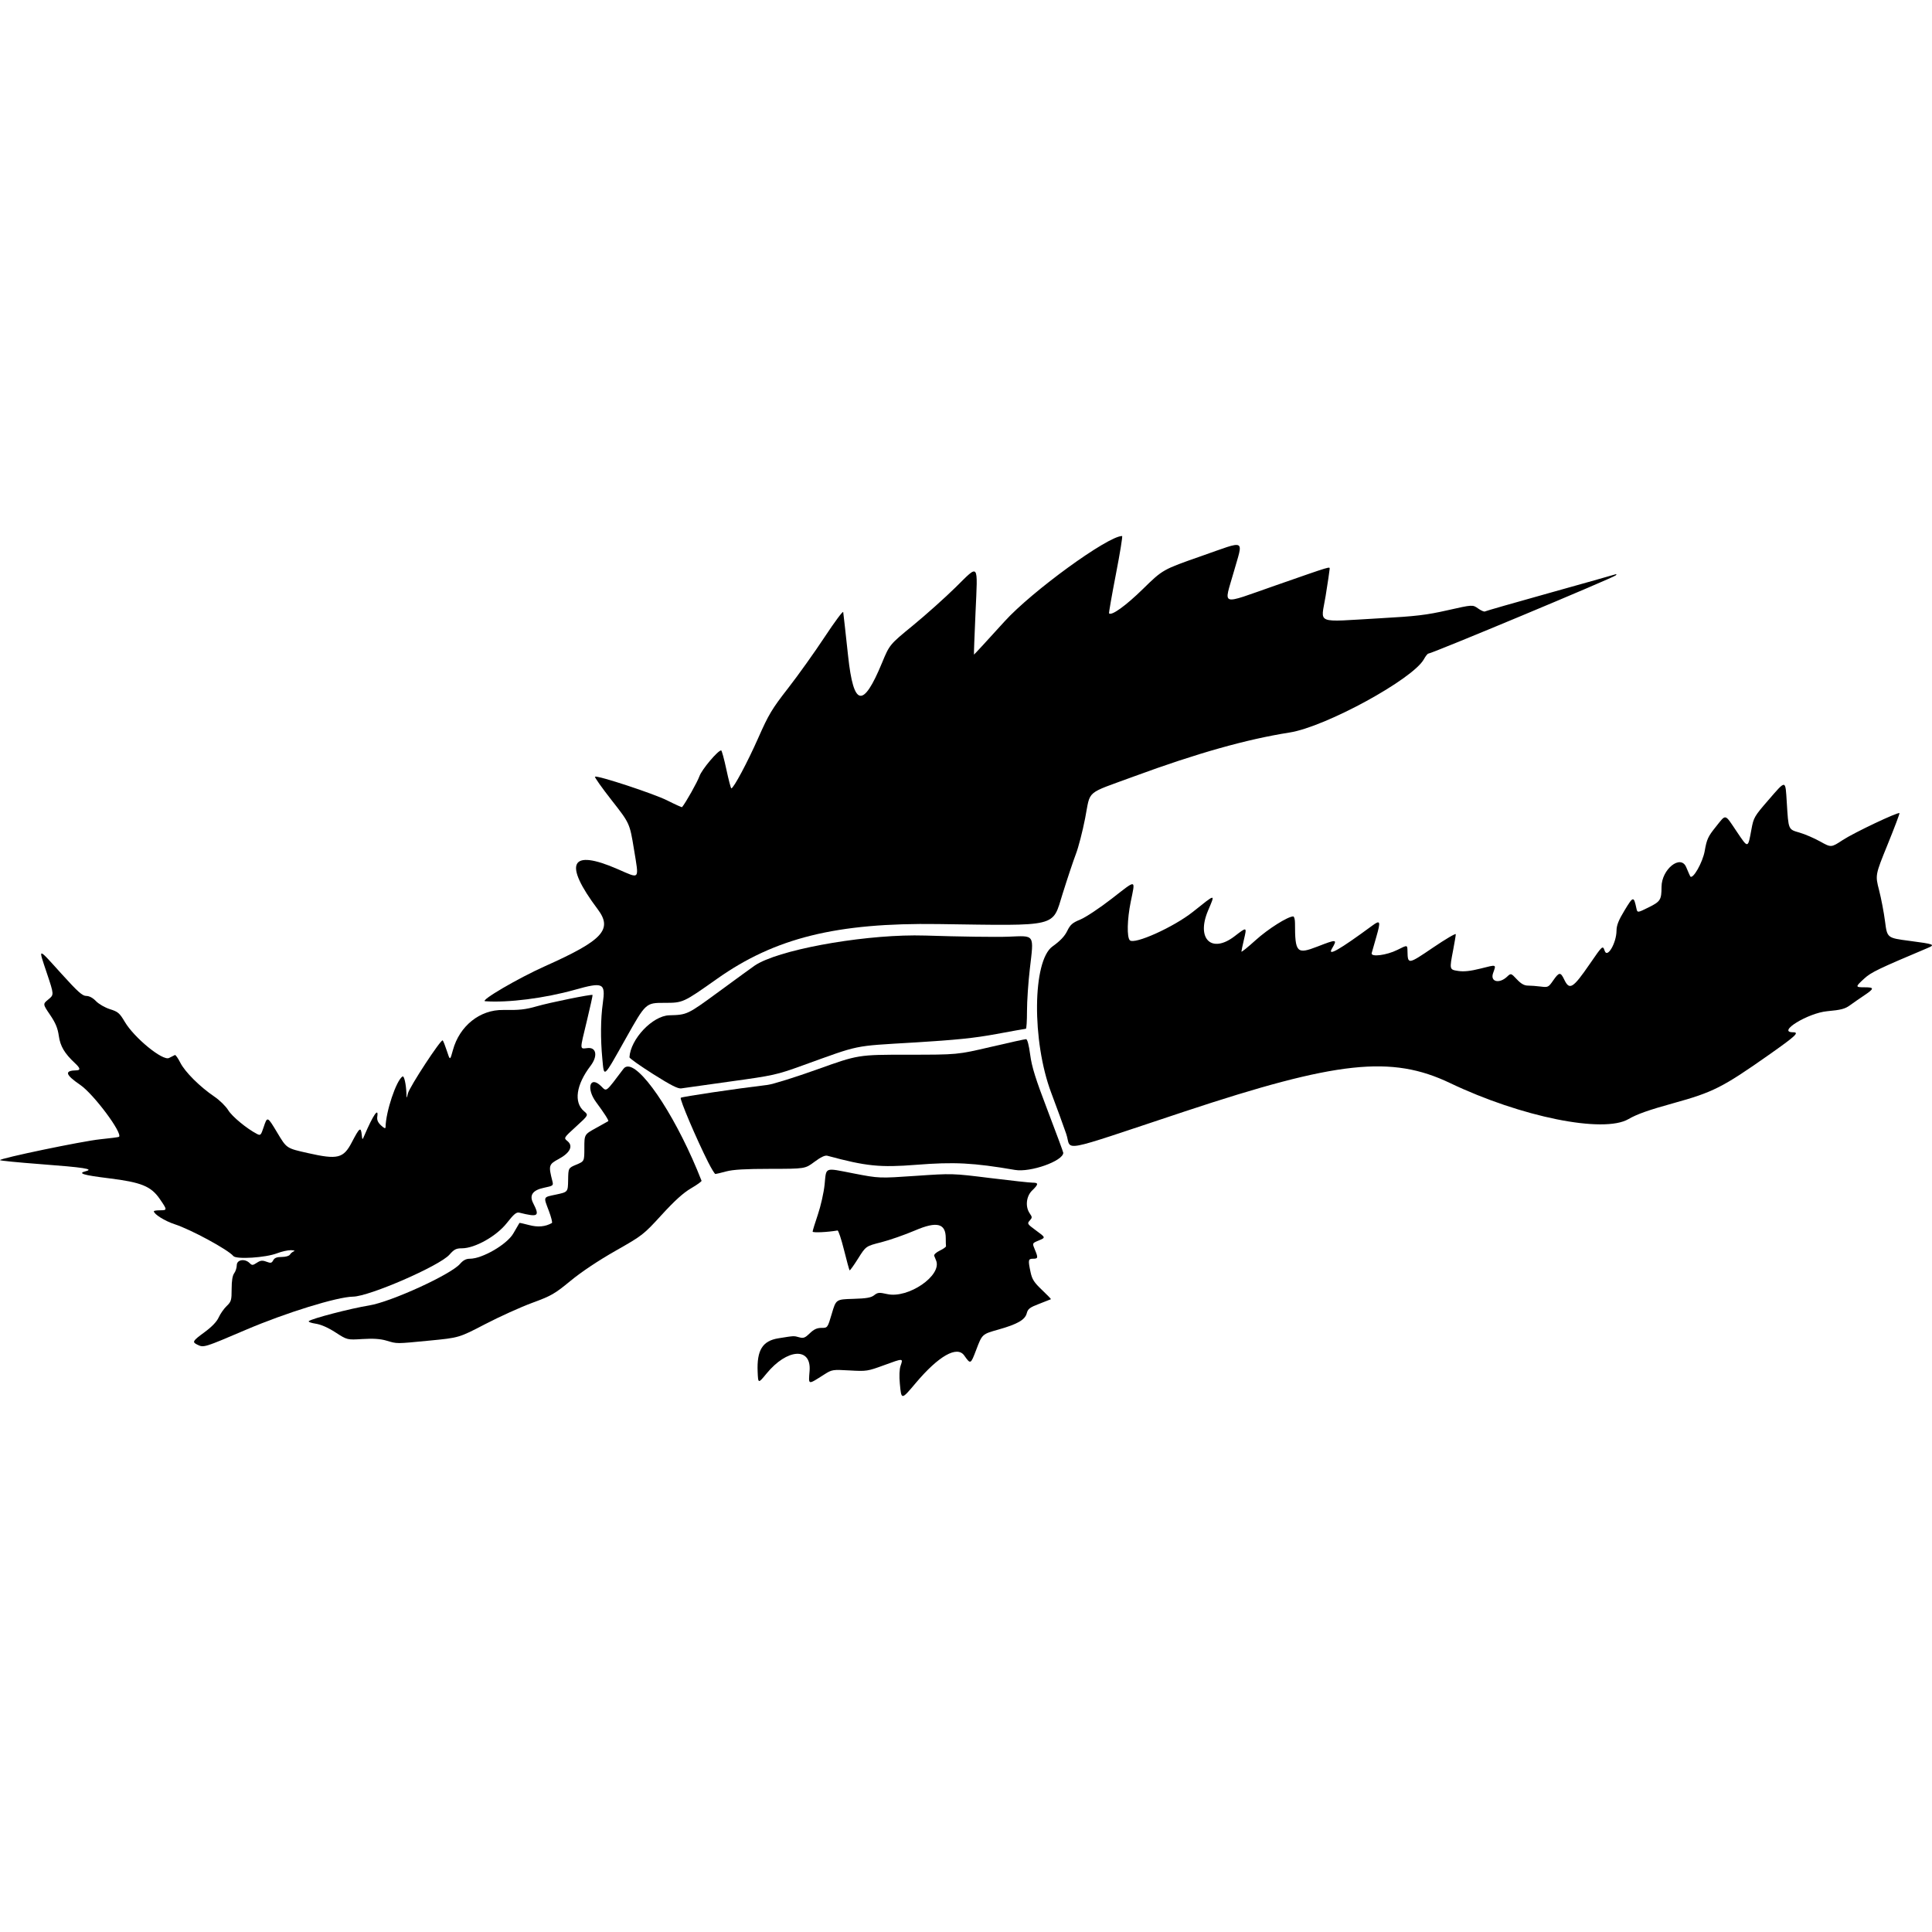<?xml version="1.0" encoding="UTF-8" standalone="no"?>
<!-- Created with Inkscape (http://www.inkscape.org/) -->

<svg
   width="128mm"
   height="128mm"
   viewBox="0 0 128 128"
   version="1.1"
   id="svg5"
   xml:space="preserve"
   xmlns="http://www.w3.org/2000/svg"
   xmlns:svg="http://www.w3.org/2000/svg"
   xmlns:rdf="http://www.w3.org/1999/02/22-rdf-syntax-ns#"
   xmlns:cc="http://creativecommons.org/ns#"
   xmlns:dc="http://purl.org/dc/elements/1.1/"><defs
     id="defs2"><filter
       style="color-interpolation-filters:sRGB;"
       id="filter2"
       x="0"
       y="0"
       width="1"
       height="1"><feComposite
         in2="SourceGraphic"
         operator="arithmetic"
         k1="0"
         k2="1"
         result="composite1"
         id="feComposite1" /><feColorMatrix
         in="composite1"
         values="1"
         type="saturate"
         result="colormatrix1"
         id="feColorMatrix1" /><feFlood
         flood-opacity="1"
         flood-color="rgb(0,0,0)"
         result="flood1"
         id="feFlood1" /><feBlend
         in="flood1"
         in2="colormatrix1"
         mode="multiply"
         result="blend1"
         id="feBlend1" /><feBlend
         in2="blend1"
         mode="screen"
         result="blend2"
         id="feBlend2" /><feColorMatrix
         in="blend2"
         values="1"
         type="saturate"
         result="colormatrix2"
         id="feColorMatrix2" /><feComposite
         in="colormatrix2"
         in2="SourceGraphic"
         operator="in"
         k2="1"
         result="composite2"
         id="feComposite2" /></filter><filter
       style="color-interpolation-filters:sRGB;"
       id="filter18"
       x="0"
       y="0"
       width="1"
       height="1"><feComposite
         in2="SourceGraphic"
         operator="arithmetic"
         k1="0"
         k2="1"
         result="composite1"
         id="feComposite17" /><feColorMatrix
         in="composite1"
         values="1"
         type="saturate"
         result="colormatrix1"
         id="feColorMatrix17" /><feFlood
         flood-opacity="1"
         flood-color="rgb(0,0,0)"
         result="flood1"
         id="feFlood17" /><feBlend
         in="flood1"
         in2="colormatrix1"
         mode="multiply"
         result="blend1"
         id="feBlend17" /><feBlend
         in2="blend1"
         mode="screen"
         result="blend2"
         id="feBlend18" /><feColorMatrix
         in="blend2"
         values="1"
         type="saturate"
         result="colormatrix2"
         id="feColorMatrix18" /><feComposite
         in="colormatrix2"
         in2="SourceGraphic"
         operator="in"
         k2="1"
         result="composite2"
         id="feComposite18" /></filter><filter
       style="color-interpolation-filters:sRGB;"
       id="filter37"
       x="0"
       y="0"
       width="1"
       height="1"><feComposite
         in2="SourceGraphic"
         operator="arithmetic"
         k1="0"
         k2="1"
         result="composite1"
         id="feComposite36" /><feColorMatrix
         in="composite1"
         values="1"
         type="saturate"
         result="colormatrix1"
         id="feColorMatrix36" /><feFlood
         flood-opacity="1"
         flood-color="rgb(0,0,0)"
         result="flood1"
         id="feFlood36" /><feBlend
         in="flood1"
         in2="colormatrix1"
         mode="multiply"
         result="blend1"
         id="feBlend36" /><feBlend
         in2="blend1"
         mode="screen"
         result="blend2"
         id="feBlend37" /><feColorMatrix
         in="blend2"
         values="1"
         type="saturate"
         result="colormatrix2"
         id="feColorMatrix37" /><feComposite
         in="colormatrix2"
         in2="SourceGraphic"
         operator="in"
         k2="1"
         result="composite2"
         id="feComposite37" /></filter><filter
       style="color-interpolation-filters:sRGB;"
       id="filter51"
       x="0"
       y="0"
       width="1"
       height="1"><feComposite
         in2="SourceGraphic"
         operator="arithmetic"
         k1="0"
         k2="1"
         result="composite1"
         id="feComposite50" /><feColorMatrix
         in="composite1"
         values="1"
         type="saturate"
         result="colormatrix1"
         id="feColorMatrix50" /><feFlood
         flood-opacity="1"
         flood-color="rgb(0,0,0)"
         result="flood1"
         id="feFlood50" /><feBlend
         in="flood1"
         in2="colormatrix1"
         mode="multiply"
         result="blend1"
         id="feBlend50" /><feBlend
         in2="blend1"
         mode="screen"
         result="blend2"
         id="feBlend51" /><feColorMatrix
         in="blend2"
         values="1"
         type="saturate"
         result="colormatrix2"
         id="feColorMatrix51" /><feComposite
         in="colormatrix2"
         in2="SourceGraphic"
         operator="in"
         k2="1"
         result="composite2"
         id="feComposite51" /></filter><filter
       style="color-interpolation-filters:sRGB;"
       id="filter53"
       x="0"
       y="0"
       width="1"
       height="1"><feComposite
         in2="SourceGraphic"
         operator="arithmetic"
         k1="0"
         k2="1"
         result="composite1"
         id="feComposite52" /><feColorMatrix
         in="composite1"
         values="1"
         type="saturate"
         result="colormatrix1"
         id="feColorMatrix52" /><feFlood
         flood-opacity="1"
         flood-color="rgb(0,0,0)"
         result="flood1"
         id="feFlood52" /><feBlend
         in="flood1"
         in2="colormatrix1"
         mode="multiply"
         result="blend1"
         id="feBlend52" /><feBlend
         in2="blend1"
         mode="screen"
         result="blend2"
         id="feBlend53" /><feColorMatrix
         in="blend2"
         values="1"
         type="saturate"
         result="colormatrix2"
         id="feColorMatrix53" /><feComposite
         in="colormatrix2"
         in2="SourceGraphic"
         operator="in"
         k2="1"
         result="composite2"
         id="feComposite53" /></filter><filter
       style="color-interpolation-filters:sRGB;"
       id="filter73"
       x="0"
       y="0"
       width="1"
       height="1"><feComposite
         in2="SourceGraphic"
         operator="arithmetic"
         k1="0"
         k2="1"
         result="composite1"
         id="feComposite72" /><feColorMatrix
         in="composite1"
         values="1"
         type="saturate"
         result="colormatrix1"
         id="feColorMatrix72" /><feFlood
         flood-opacity="1"
         flood-color="rgb(0,0,0)"
         result="flood1"
         id="feFlood72" /><feBlend
         in="flood1"
         in2="colormatrix1"
         mode="multiply"
         result="blend1"
         id="feBlend72" /><feBlend
         in2="blend1"
         mode="screen"
         result="blend2"
         id="feBlend73" /><feColorMatrix
         in="blend2"
         values="1"
         type="saturate"
         result="colormatrix2"
         id="feColorMatrix73" /><feComposite
         in="colormatrix2"
         in2="SourceGraphic"
         operator="in"
         k2="1"
         result="composite2"
         id="feComposite73" /></filter><filter
       style="color-interpolation-filters:sRGB;"
       id="filter88"
       x="0"
       y="0"
       width="1"
       height="1"><feComposite
         in2="SourceGraphic"
         operator="arithmetic"
         k1="0"
         k2="1"
         result="composite1"
         id="feComposite87" /><feColorMatrix
         in="composite1"
         values="1"
         type="saturate"
         result="colormatrix1"
         id="feColorMatrix87" /><feFlood
         flood-opacity="1"
         flood-color="rgb(0,0,0)"
         result="flood1"
         id="feFlood87" /><feBlend
         in="flood1"
         in2="colormatrix1"
         mode="multiply"
         result="blend1"
         id="feBlend87" /><feBlend
         in2="blend1"
         mode="screen"
         result="blend2"
         id="feBlend88" /><feColorMatrix
         in="blend2"
         values="1"
         type="saturate"
         result="colormatrix2"
         id="feColorMatrix88" /><feComposite
         in="colormatrix2"
         in2="SourceGraphic"
         operator="in"
         k2="1"
         result="composite2"
         id="feComposite88" /></filter><filter
       style="color-interpolation-filters:sRGB;"
       id="filter108"
       x="0"
       y="0"
       width="1"
       height="1"><feComposite
         in2="SourceGraphic"
         operator="arithmetic"
         k1="0"
         k2="1"
         result="composite1"
         id="feComposite107" /><feColorMatrix
         in="composite1"
         values="1"
         type="saturate"
         result="colormatrix1"
         id="feColorMatrix107" /><feFlood
         flood-opacity="1"
         flood-color="rgb(0,0,0)"
         result="flood1"
         id="feFlood107" /><feBlend
         in="flood1"
         in2="colormatrix1"
         mode="multiply"
         result="blend1"
         id="feBlend107" /><feBlend
         in2="blend1"
         mode="screen"
         result="blend2"
         id="feBlend108" /><feColorMatrix
         in="blend2"
         values="1"
         type="saturate"
         result="colormatrix2"
         id="feColorMatrix108" /><feComposite
         in="colormatrix2"
         in2="SourceGraphic"
         operator="in"
         k2="1"
         result="composite2"
         id="feComposite108" /></filter><filter
       style="color-interpolation-filters:sRGB;"
       id="filter123"
       x="0"
       y="0"
       width="1"
       height="1"><feComposite
         in2="SourceGraphic"
         operator="arithmetic"
         k1="0"
         k2="1"
         result="composite1"
         id="feComposite122" /><feColorMatrix
         in="composite1"
         values="1"
         type="saturate"
         result="colormatrix1"
         id="feColorMatrix122" /><feFlood
         flood-opacity="1"
         flood-color="rgb(0,0,0)"
         result="flood1"
         id="feFlood122" /><feBlend
         in="flood1"
         in2="colormatrix1"
         mode="multiply"
         result="blend1"
         id="feBlend122" /><feBlend
         in2="blend1"
         mode="screen"
         result="blend2"
         id="feBlend123" /><feColorMatrix
         in="blend2"
         values="1"
         type="saturate"
         result="colormatrix2"
         id="feColorMatrix123" /><feComposite
         in="colormatrix2"
         in2="SourceGraphic"
         operator="in"
         k2="1"
         result="composite2"
         id="feComposite123" /></filter><filter
       style="color-interpolation-filters:sRGB;"
       id="filter137"
       x="0"
       y="0"
       width="1"
       height="1"><feComposite
         in2="SourceGraphic"
         operator="arithmetic"
         k1="0"
         k2="1"
         result="composite1"
         id="feComposite136" /><feColorMatrix
         in="composite1"
         values="1"
         type="saturate"
         result="colormatrix1"
         id="feColorMatrix136" /><feFlood
         flood-opacity="1"
         flood-color="rgb(0,0,0)"
         result="flood1"
         id="feFlood136" /><feBlend
         in="flood1"
         in2="colormatrix1"
         mode="multiply"
         result="blend1"
         id="feBlend136" /><feBlend
         in2="blend1"
         mode="screen"
         result="blend2"
         id="feBlend137" /><feColorMatrix
         in="blend2"
         values="1"
         type="saturate"
         result="colormatrix2"
         id="feColorMatrix137" /><feComposite
         in="colormatrix2"
         in2="SourceGraphic"
         operator="in"
         k2="1"
         result="composite2"
         id="feComposite137" /></filter><filter
       style="color-interpolation-filters:sRGB;"
       id="filter160"
       x="0"
       y="0"
       width="1"
       height="1"><feComposite
         in2="SourceGraphic"
         operator="arithmetic"
         k1="0"
         k2="1"
         result="composite1"
         id="feComposite159" /><feColorMatrix
         in="composite1"
         values="1"
         type="saturate"
         result="colormatrix1"
         id="feColorMatrix159" /><feFlood
         flood-opacity="1"
         flood-color="rgb(0,0,0)"
         result="flood1"
         id="feFlood159" /><feBlend
         in="flood1"
         in2="colormatrix1"
         mode="multiply"
         result="blend1"
         id="feBlend159" /><feBlend
         in2="blend1"
         mode="screen"
         result="blend2"
         id="feBlend160" /><feColorMatrix
         in="blend2"
         values="1"
         type="saturate"
         result="colormatrix2"
         id="feColorMatrix160" /><feComposite
         in="colormatrix2"
         in2="SourceGraphic"
         operator="in"
         k2="1"
         result="composite2"
         id="feComposite160" /></filter><filter
       style="color-interpolation-filters:sRGB;"
       id="filter177"
       x="0"
       y="0"
       width="1"
       height="1"><feComposite
         in2="SourceGraphic"
         operator="arithmetic"
         k1="0"
         k2="1"
         result="composite1"
         id="feComposite176" /><feColorMatrix
         in="composite1"
         values="1"
         type="saturate"
         result="colormatrix1"
         id="feColorMatrix176" /><feFlood
         flood-opacity="1"
         flood-color="rgb(0,0,0)"
         result="flood1"
         id="feFlood176" /><feBlend
         in="flood1"
         in2="colormatrix1"
         mode="multiply"
         result="blend1"
         id="feBlend176" /><feBlend
         in2="blend1"
         mode="screen"
         result="blend2"
         id="feBlend177" /><feColorMatrix
         in="blend2"
         values="1"
         type="saturate"
         result="colormatrix2"
         id="feColorMatrix177" /><feComposite
         in="colormatrix2"
         in2="SourceGraphic"
         operator="in"
         k2="1"
         result="composite2"
         id="feComposite177" /></filter><filter
       style="color-interpolation-filters:sRGB;"
       id="filter198"
       x="0"
       y="0"
       width="1"
       height="1"><feComposite
         in2="SourceGraphic"
         operator="arithmetic"
         k1="0"
         k2="1"
         result="composite1"
         id="feComposite197" /><feColorMatrix
         in="composite1"
         values="1"
         type="saturate"
         result="colormatrix1"
         id="feColorMatrix197" /><feFlood
         flood-opacity="1"
         flood-color="rgb(0,0,0)"
         result="flood1"
         id="feFlood197" /><feBlend
         in="flood1"
         in2="colormatrix1"
         mode="multiply"
         result="blend1"
         id="feBlend197" /><feBlend
         in2="blend1"
         mode="screen"
         result="blend2"
         id="feBlend198" /><feColorMatrix
         in="blend2"
         values="1"
         type="saturate"
         result="colormatrix2"
         id="feColorMatrix198" /><feComposite
         in="colormatrix2"
         in2="SourceGraphic"
         operator="in"
         k2="1"
         result="composite2"
         id="feComposite198" /></filter><filter
       style="color-interpolation-filters:sRGB;"
       id="filter212"
       x="0"
       y="0"
       width="1"
       height="1"><feComposite
         in2="SourceGraphic"
         operator="arithmetic"
         k1="0"
         k2="1"
         result="composite1"
         id="feComposite211" /><feColorMatrix
         in="composite1"
         values="1"
         type="saturate"
         result="colormatrix1"
         id="feColorMatrix211" /><feFlood
         flood-opacity="1"
         flood-color="rgb(0,0,0)"
         result="flood1"
         id="feFlood211" /><feBlend
         in="flood1"
         in2="colormatrix1"
         mode="multiply"
         result="blend1"
         id="feBlend211" /><feBlend
         in2="blend1"
         mode="screen"
         result="blend2"
         id="feBlend212" /><feColorMatrix
         in="blend2"
         values="1"
         type="saturate"
         result="colormatrix2"
         id="feColorMatrix212" /><feComposite
         in="colormatrix2"
         in2="SourceGraphic"
         operator="in"
         k2="1"
         result="composite2"
         id="feComposite212" /></filter><filter
       style="color-interpolation-filters:sRGB;"
       id="filter225"
       x="0"
       y="0"
       width="1"
       height="1"><feComposite
         in2="SourceGraphic"
         operator="arithmetic"
         k1="0"
         k2="1"
         result="composite1"
         id="feComposite224" /><feColorMatrix
         in="composite1"
         values="1"
         type="saturate"
         result="colormatrix1"
         id="feColorMatrix224" /><feFlood
         flood-opacity="1"
         flood-color="rgb(0,0,0)"
         result="flood1"
         id="feFlood224" /><feBlend
         in="flood1"
         in2="colormatrix1"
         mode="multiply"
         result="blend1"
         id="feBlend224" /><feBlend
         in2="blend1"
         mode="screen"
         result="blend2"
         id="feBlend225" /><feColorMatrix
         in="blend2"
         values="1"
         type="saturate"
         result="colormatrix2"
         id="feColorMatrix225" /><feComposite
         in="colormatrix2"
         in2="SourceGraphic"
         operator="in"
         k2="1"
         result="composite2"
         id="feComposite225" /></filter><filter
       style="color-interpolation-filters:sRGB;"
       id="filter244"
       x="0"
       y="0"
       width="1"
       height="1"><feComposite
         in2="SourceGraphic"
         operator="arithmetic"
         k1="0"
         k2="1"
         result="composite1"
         id="feComposite243" /><feColorMatrix
         in="composite1"
         values="1"
         type="saturate"
         result="colormatrix1"
         id="feColorMatrix243" /><feFlood
         flood-opacity="1"
         flood-color="rgb(0,0,0)"
         result="flood1"
         id="feFlood243" /><feBlend
         in="flood1"
         in2="colormatrix1"
         mode="multiply"
         result="blend1"
         id="feBlend243" /><feBlend
         in2="blend1"
         mode="screen"
         result="blend2"
         id="feBlend244" /><feColorMatrix
         in="blend2"
         values="1"
         type="saturate"
         result="colormatrix2"
         id="feColorMatrix244" /><feComposite
         in="colormatrix2"
         in2="SourceGraphic"
         operator="in"
         k2="1"
         result="composite2"
         id="feComposite244" /></filter><filter
       style="color-interpolation-filters:sRGB;"
       id="filter260"
       x="0"
       y="0"
       width="1"
       height="1"><feComposite
         in2="SourceGraphic"
         operator="arithmetic"
         k1="0"
         k2="1"
         result="composite1"
         id="feComposite259" /><feColorMatrix
         in="composite1"
         values="1"
         type="saturate"
         result="colormatrix1"
         id="feColorMatrix259" /><feFlood
         flood-opacity="1"
         flood-color="rgb(0,0,0)"
         result="flood1"
         id="feFlood259" /><feBlend
         in="flood1"
         in2="colormatrix1"
         mode="multiply"
         result="blend1"
         id="feBlend259" /><feBlend
         in2="blend1"
         mode="screen"
         result="blend2"
         id="feBlend260" /><feColorMatrix
         in="blend2"
         values="1"
         type="saturate"
         result="colormatrix2"
         id="feColorMatrix260" /><feComposite
         in="colormatrix2"
         in2="SourceGraphic"
         operator="in"
         k2="1"
         result="composite2"
         id="feComposite260" /></filter><filter
       style="color-interpolation-filters:sRGB;"
       id="filter280"
       x="0"
       y="0"
       width="1"
       height="1"><feComposite
         in2="SourceGraphic"
         operator="arithmetic"
         k1="0"
         k2="1"
         result="composite1"
         id="feComposite279" /><feColorMatrix
         in="composite1"
         values="1"
         type="saturate"
         result="colormatrix1"
         id="feColorMatrix279" /><feFlood
         flood-opacity="1"
         flood-color="rgb(0,0,0)"
         result="flood1"
         id="feFlood279" /><feBlend
         in="flood1"
         in2="colormatrix1"
         mode="multiply"
         result="blend1"
         id="feBlend279" /><feBlend
         in2="blend1"
         mode="screen"
         result="blend2"
         id="feBlend280" /><feColorMatrix
         in="blend2"
         values="1"
         type="saturate"
         result="colormatrix2"
         id="feColorMatrix280" /><feComposite
         in="colormatrix2"
         in2="SourceGraphic"
         operator="in"
         k2="1"
         result="composite2"
         id="feComposite280" /></filter><filter
       style="color-interpolation-filters:sRGB;"
       id="filter290"
       x="0"
       y="0"
       width="1"
       height="1"><feComposite
         in2="SourceGraphic"
         operator="arithmetic"
         k1="0"
         k2="1"
         result="composite1"
         id="feComposite289" /><feColorMatrix
         in="composite1"
         values="1"
         type="saturate"
         result="colormatrix1"
         id="feColorMatrix289" /><feFlood
         flood-opacity="1"
         flood-color="rgb(0,0,0)"
         result="flood1"
         id="feFlood289" /><feBlend
         in="flood1"
         in2="colormatrix1"
         mode="multiply"
         result="blend1"
         id="feBlend289" /><feBlend
         in2="blend1"
         mode="screen"
         result="blend2"
         id="feBlend290" /><feColorMatrix
         in="blend2"
         values="1"
         type="saturate"
         result="colormatrix2"
         id="feColorMatrix290" /><feComposite
         in="colormatrix2"
         in2="SourceGraphic"
         operator="in"
         k2="1"
         result="composite2"
         id="feComposite290" /></filter><filter
       style="color-interpolation-filters:sRGB;"
       id="filter305"
       x="0"
       y="0"
       width="1"
       height="1"><feComposite
         in2="SourceGraphic"
         operator="arithmetic"
         k1="0"
         k2="1"
         result="composite1"
         id="feComposite304" /><feColorMatrix
         in="composite1"
         values="1"
         type="saturate"
         result="colormatrix1"
         id="feColorMatrix304" /><feFlood
         flood-opacity="1"
         flood-color="rgb(0,0,0)"
         result="flood1"
         id="feFlood304" /><feBlend
         in="flood1"
         in2="colormatrix1"
         mode="multiply"
         result="blend1"
         id="feBlend304" /><feBlend
         in2="blend1"
         mode="screen"
         result="blend2"
         id="feBlend305" /><feColorMatrix
         in="blend2"
         values="1"
         type="saturate"
         result="colormatrix2"
         id="feColorMatrix305" /><feComposite
         in="colormatrix2"
         in2="SourceGraphic"
         operator="in"
         k2="1"
         result="composite2"
         id="feComposite305" /></filter><filter
       style="color-interpolation-filters:sRGB;"
       id="filter332"
       x="0"
       y="0"
       width="1"
       height="1"><feComposite
         in2="SourceGraphic"
         operator="arithmetic"
         k1="0"
         k2="1"
         result="composite1"
         id="feComposite331" /><feColorMatrix
         in="composite1"
         values="1"
         type="saturate"
         result="colormatrix1"
         id="feColorMatrix331" /><feFlood
         flood-opacity="1"
         flood-color="rgb(0,0,0)"
         result="flood1"
         id="feFlood331" /><feBlend
         in="flood1"
         in2="colormatrix1"
         mode="multiply"
         result="blend1"
         id="feBlend331" /><feBlend
         in2="blend1"
         mode="screen"
         result="blend2"
         id="feBlend332" /><feColorMatrix
         in="blend2"
         values="1"
         type="saturate"
         result="colormatrix2"
         id="feColorMatrix332" /><feComposite
         in="colormatrix2"
         in2="SourceGraphic"
         operator="in"
         k2="1"
         result="composite2"
         id="feComposite332" /></filter><filter
       style="color-interpolation-filters:sRGB;"
       id="filter346"
       x="0"
       y="0"
       width="1"
       height="1"><feComposite
         in2="SourceGraphic"
         operator="arithmetic"
         k1="0"
         k2="1"
         result="composite1"
         id="feComposite345" /><feColorMatrix
         in="composite1"
         values="1"
         type="saturate"
         result="colormatrix1"
         id="feColorMatrix345" /><feFlood
         flood-opacity="1"
         flood-color="rgb(0,0,0)"
         result="flood1"
         id="feFlood345" /><feBlend
         in="flood1"
         in2="colormatrix1"
         mode="multiply"
         result="blend1"
         id="feBlend345" /><feBlend
         in2="blend1"
         mode="screen"
         result="blend2"
         id="feBlend346" /><feColorMatrix
         in="blend2"
         values="1"
         type="saturate"
         result="colormatrix2"
         id="feColorMatrix346" /><feComposite
         in="colormatrix2"
         in2="SourceGraphic"
         operator="in"
         k2="1"
         result="composite2"
         id="feComposite346" /></filter><filter
       style="color-interpolation-filters:sRGB;"
       id="filter350"
       x="0"
       y="0"
       width="1"
       height="1"><feComposite
         in2="SourceGraphic"
         operator="arithmetic"
         k1="0"
         k2="1"
         result="composite1"
         id="feComposite349" /><feColorMatrix
         in="composite1"
         values="1"
         type="saturate"
         result="colormatrix1"
         id="feColorMatrix349" /><feFlood
         flood-opacity="1"
         flood-color="rgb(0,0,0)"
         result="flood1"
         id="feFlood349" /><feBlend
         in="flood1"
         in2="colormatrix1"
         mode="multiply"
         result="blend1"
         id="feBlend349" /><feBlend
         in2="blend1"
         mode="screen"
         result="blend2"
         id="feBlend350" /><feColorMatrix
         in="blend2"
         values="1"
         type="saturate"
         result="colormatrix2"
         id="feColorMatrix350" /><feComposite
         in="colormatrix2"
         in2="SourceGraphic"
         operator="in"
         k2="1"
         result="composite2"
         id="feComposite350" /></filter><filter
       style="color-interpolation-filters:sRGB;"
       id="filter370"
       x="0"
       y="0"
       width="1"
       height="1"><feComposite
         in2="SourceGraphic"
         operator="arithmetic"
         k1="0"
         k2="1"
         result="composite1"
         id="feComposite369" /><feColorMatrix
         in="composite1"
         values="1"
         type="saturate"
         result="colormatrix1"
         id="feColorMatrix369" /><feFlood
         flood-opacity="1"
         flood-color="rgb(0,0,0)"
         result="flood1"
         id="feFlood369" /><feBlend
         in="flood1"
         in2="colormatrix1"
         mode="multiply"
         result="blend1"
         id="feBlend369" /><feBlend
         in2="blend1"
         mode="screen"
         result="blend2"
         id="feBlend370" /><feColorMatrix
         in="blend2"
         values="1"
         type="saturate"
         result="colormatrix2"
         id="feColorMatrix370" /><feComposite
         in="colormatrix2"
         in2="SourceGraphic"
         operator="in"
         k2="1"
         result="composite2"
         id="feComposite370" /></filter><filter
       style="color-interpolation-filters:sRGB;"
       id="filter389"
       x="0"
       y="0"
       width="1"
       height="1"><feComposite
         in2="SourceGraphic"
         operator="arithmetic"
         k1="0"
         k2="1"
         result="composite1"
         id="feComposite388" /><feColorMatrix
         in="composite1"
         values="1"
         type="saturate"
         result="colormatrix1"
         id="feColorMatrix388" /><feFlood
         flood-opacity="1"
         flood-color="rgb(0,0,0)"
         result="flood1"
         id="feFlood388" /><feBlend
         in="flood1"
         in2="colormatrix1"
         mode="multiply"
         result="blend1"
         id="feBlend388" /><feBlend
         in2="blend1"
         mode="screen"
         result="blend2"
         id="feBlend389" /><feColorMatrix
         in="blend2"
         values="1"
         type="saturate"
         result="colormatrix2"
         id="feColorMatrix389" /><feComposite
         in="colormatrix2"
         in2="SourceGraphic"
         operator="in"
         k2="1"
         result="composite2"
         id="feComposite389" /></filter><filter
       style="color-interpolation-filters:sRGB;"
       id="filter404"
       x="0"
       y="0"
       width="1"
       height="1"><feComposite
         in2="SourceGraphic"
         operator="arithmetic"
         k1="0"
         k2="1"
         result="composite1"
         id="feComposite403" /><feColorMatrix
         in="composite1"
         values="1"
         type="saturate"
         result="colormatrix1"
         id="feColorMatrix403" /><feFlood
         flood-opacity="1"
         flood-color="rgb(0,0,0)"
         result="flood1"
         id="feFlood403" /><feBlend
         in="flood1"
         in2="colormatrix1"
         mode="multiply"
         result="blend1"
         id="feBlend403" /><feBlend
         in2="blend1"
         mode="screen"
         result="blend2"
         id="feBlend404" /><feColorMatrix
         in="blend2"
         values="1"
         type="saturate"
         result="colormatrix2"
         id="feColorMatrix404" /><feComposite
         in="colormatrix2"
         in2="SourceGraphic"
         operator="in"
         k2="1"
         result="composite2"
         id="feComposite404" /></filter><filter
       style="color-interpolation-filters:sRGB;"
       id="filter416"
       x="0"
       y="0"
       width="1"
       height="1"><feComposite
         in2="SourceGraphic"
         operator="arithmetic"
         k1="0"
         k2="1"
         result="composite1"
         id="feComposite415" /><feColorMatrix
         in="composite1"
         values="1"
         type="saturate"
         result="colormatrix1"
         id="feColorMatrix415" /><feFlood
         flood-opacity="1"
         flood-color="rgb(0,0,0)"
         result="flood1"
         id="feFlood415" /><feBlend
         in="flood1"
         in2="colormatrix1"
         mode="multiply"
         result="blend1"
         id="feBlend415" /><feBlend
         in2="blend1"
         mode="screen"
         result="blend2"
         id="feBlend416" /><feColorMatrix
         in="blend2"
         values="1"
         type="saturate"
         result="colormatrix2"
         id="feColorMatrix416" /><feComposite
         in="colormatrix2"
         in2="SourceGraphic"
         operator="in"
         k2="1"
         result="composite2"
         id="feComposite416" /></filter><filter
       style="color-interpolation-filters:sRGB;"
       id="filter430"
       x="0"
       y="0"
       width="1"
       height="1"><feComposite
         in2="SourceGraphic"
         operator="arithmetic"
         k1="0"
         k2="1"
         result="composite1"
         id="feComposite429" /><feColorMatrix
         in="composite1"
         values="1"
         type="saturate"
         result="colormatrix1"
         id="feColorMatrix429" /><feFlood
         flood-opacity="1"
         flood-color="rgb(0,0,0)"
         result="flood1"
         id="feFlood429" /><feBlend
         in="flood1"
         in2="colormatrix1"
         mode="multiply"
         result="blend1"
         id="feBlend429" /><feBlend
         in2="blend1"
         mode="screen"
         result="blend2"
         id="feBlend430" /><feColorMatrix
         in="blend2"
         values="1"
         type="saturate"
         result="colormatrix2"
         id="feColorMatrix430" /><feComposite
         in="colormatrix2"
         in2="SourceGraphic"
         operator="in"
         k2="1"
         result="composite2"
         id="feComposite430" /></filter><filter
       style="color-interpolation-filters:sRGB;"
       id="filter445"
       x="0"
       y="0"
       width="1"
       height="1"><feComposite
         in2="SourceGraphic"
         operator="arithmetic"
         k1="0"
         k2="1"
         result="composite1"
         id="feComposite444" /><feColorMatrix
         in="composite1"
         values="1"
         type="saturate"
         result="colormatrix1"
         id="feColorMatrix444" /><feFlood
         flood-opacity="1"
         flood-color="rgb(0,0,0)"
         result="flood1"
         id="feFlood444" /><feBlend
         in="flood1"
         in2="colormatrix1"
         mode="multiply"
         result="blend1"
         id="feBlend444" /><feBlend
         in2="blend1"
         mode="screen"
         result="blend2"
         id="feBlend445" /><feColorMatrix
         in="blend2"
         values="1"
         type="saturate"
         result="colormatrix2"
         id="feColorMatrix445" /><feComposite
         in="colormatrix2"
         in2="SourceGraphic"
         operator="in"
         k2="1"
         result="composite2"
         id="feComposite445" /></filter><filter
       style="color-interpolation-filters:sRGB;"
       id="filter457"
       x="0"
       y="0"
       width="1"
       height="1"><feComposite
         in2="SourceGraphic"
         operator="arithmetic"
         k1="0"
         k2="1"
         result="composite1"
         id="feComposite456" /><feColorMatrix
         in="composite1"
         values="1"
         type="saturate"
         result="colormatrix1"
         id="feColorMatrix456" /><feFlood
         flood-opacity="1"
         flood-color="rgb(0,0,0)"
         result="flood1"
         id="feFlood456" /><feBlend
         in="flood1"
         in2="colormatrix1"
         mode="multiply"
         result="blend1"
         id="feBlend456" /><feBlend
         in2="blend1"
         mode="screen"
         result="blend2"
         id="feBlend457" /><feColorMatrix
         in="blend2"
         values="1"
         type="saturate"
         result="colormatrix2"
         id="feColorMatrix457" /><feComposite
         in="colormatrix2"
         in2="SourceGraphic"
         operator="in"
         k2="1"
         result="composite2"
         id="feComposite457" /></filter><filter
       style="color-interpolation-filters:sRGB;"
       id="filter473"
       x="0"
       y="0"
       width="1"
       height="1"><feComposite
         in2="SourceGraphic"
         operator="arithmetic"
         k1="0"
         k2="1"
         result="composite1"
         id="feComposite472" /><feColorMatrix
         in="composite1"
         values="1"
         type="saturate"
         result="colormatrix1"
         id="feColorMatrix472" /><feFlood
         flood-opacity="1"
         flood-color="rgb(0,0,0)"
         result="flood1"
         id="feFlood472" /><feBlend
         in="flood1"
         in2="colormatrix1"
         mode="multiply"
         result="blend1"
         id="feBlend472" /><feBlend
         in2="blend1"
         mode="screen"
         result="blend2"
         id="feBlend473" /><feColorMatrix
         in="blend2"
         values="1"
         type="saturate"
         result="colormatrix2"
         id="feColorMatrix473" /><feComposite
         in="colormatrix2"
         in2="SourceGraphic"
         operator="in"
         k2="1"
         result="composite2"
         id="feComposite473" /></filter><filter
       style="color-interpolation-filters:sRGB;"
       id="filter493"
       x="0"
       y="0"
       width="1"
       height="1"><feComposite
         in2="SourceGraphic"
         operator="arithmetic"
         k1="0"
         k2="1"
         result="composite1"
         id="feComposite492" /><feColorMatrix
         in="composite1"
         values="1"
         type="saturate"
         result="colormatrix1"
         id="feColorMatrix492" /><feFlood
         flood-opacity="1"
         flood-color="rgb(0,0,0)"
         result="flood1"
         id="feFlood492" /><feBlend
         in="flood1"
         in2="colormatrix1"
         mode="multiply"
         result="blend1"
         id="feBlend492" /><feBlend
         in2="blend1"
         mode="screen"
         result="blend2"
         id="feBlend493" /><feColorMatrix
         in="blend2"
         values="1"
         type="saturate"
         result="colormatrix2"
         id="feColorMatrix493" /><feComposite
         in="colormatrix2"
         in2="SourceGraphic"
         operator="in"
         k2="1"
         result="composite2"
         id="feComposite493" /></filter><filter
       style="color-interpolation-filters:sRGB;"
       id="filter507"
       x="0"
       y="0"
       width="1"
       height="1"><feComposite
         in2="SourceGraphic"
         operator="arithmetic"
         k1="0"
         k2="1"
         result="composite1"
         id="feComposite506" /><feColorMatrix
         in="composite1"
         values="1"
         type="saturate"
         result="colormatrix1"
         id="feColorMatrix506" /><feFlood
         flood-opacity="1"
         flood-color="rgb(0,0,0)"
         result="flood1"
         id="feFlood506" /><feBlend
         in="flood1"
         in2="colormatrix1"
         mode="multiply"
         result="blend1"
         id="feBlend506" /><feBlend
         in2="blend1"
         mode="screen"
         result="blend2"
         id="feBlend507" /><feColorMatrix
         in="blend2"
         values="1"
         type="saturate"
         result="colormatrix2"
         id="feColorMatrix507" /><feComposite
         in="colormatrix2"
         in2="SourceGraphic"
         operator="in"
         k2="1"
         result="composite2"
         id="feComposite507" /></filter><filter
       style="color-interpolation-filters:sRGB;"
       id="filter538"
       x="0"
       y="0"
       width="1"
       height="1"><feComposite
         in2="SourceGraphic"
         operator="arithmetic"
         k1="0"
         k2="1"
         result="composite1"
         id="feComposite537" /><feColorMatrix
         in="composite1"
         values="1"
         type="saturate"
         result="colormatrix1"
         id="feColorMatrix537" /><feFlood
         flood-opacity="1"
         flood-color="rgb(0,0,0)"
         result="flood1"
         id="feFlood537" /><feBlend
         in="flood1"
         in2="colormatrix1"
         mode="multiply"
         result="blend1"
         id="feBlend537" /><feBlend
         in2="blend1"
         mode="screen"
         result="blend2"
         id="feBlend538" /><feColorMatrix
         in="blend2"
         values="1"
         type="saturate"
         result="colormatrix2"
         id="feColorMatrix538" /><feComposite
         in="colormatrix2"
         in2="SourceGraphic"
         operator="in"
         k2="1"
         result="composite2"
         id="feComposite538" /></filter><filter
       style="color-interpolation-filters:sRGB;"
       id="filter555"
       x="0"
       y="0"
       width="1"
       height="1"><feComposite
         in2="SourceGraphic"
         operator="arithmetic"
         k1="0"
         k2="1"
         result="composite1"
         id="feComposite554" /><feColorMatrix
         in="composite1"
         values="1"
         type="saturate"
         result="colormatrix1"
         id="feColorMatrix554" /><feFlood
         flood-opacity="1"
         flood-color="rgb(0,0,0)"
         result="flood1"
         id="feFlood554" /><feBlend
         in="flood1"
         in2="colormatrix1"
         mode="multiply"
         result="blend1"
         id="feBlend554" /><feBlend
         in2="blend1"
         mode="screen"
         result="blend2"
         id="feBlend555" /><feColorMatrix
         in="blend2"
         values="1"
         type="saturate"
         result="colormatrix2"
         id="feColorMatrix555" /><feComposite
         in="colormatrix2"
         in2="SourceGraphic"
         operator="in"
         k2="1"
         result="composite2"
         id="feComposite555" /></filter><filter
       style="color-interpolation-filters:sRGB;"
       id="filter573"
       x="0"
       y="0"
       width="1"
       height="1"><feComposite
         in2="SourceGraphic"
         operator="arithmetic"
         k1="0"
         k2="1"
         result="composite1"
         id="feComposite572" /><feColorMatrix
         in="composite1"
         values="1"
         type="saturate"
         result="colormatrix1"
         id="feColorMatrix572" /><feFlood
         flood-opacity="1"
         flood-color="rgb(0,0,0)"
         result="flood1"
         id="feFlood572" /><feBlend
         in="flood1"
         in2="colormatrix1"
         mode="multiply"
         result="blend1"
         id="feBlend572" /><feBlend
         in2="blend1"
         mode="screen"
         result="blend2"
         id="feBlend573" /><feColorMatrix
         in="blend2"
         values="1"
         type="saturate"
         result="colormatrix2"
         id="feColorMatrix573" /><feComposite
         in="colormatrix2"
         in2="SourceGraphic"
         operator="in"
         k2="1"
         result="composite2"
         id="feComposite573" /></filter></defs><g
     id="layer1"><path
       d="m 54.896,77.523 c 0.218,-0.085 0.668,0.028 1.655,0.219 1.697,0.328 1.697,0.328 4.121,0.162 2.424,-0.166 2.424,-0.166 4.926,0.144 1.376,0.17 2.643,0.308 2.816,0.307 0.403,-0.002 0.397,0.106 -0.028,0.514 -0.399,0.382 -0.472,1.083 -0.16,1.528 0.168,0.24 0.167,0.278 -0.006,0.47 -0.178,0.197 -0.156,0.232 0.39,0.633 0.688,0.505 0.684,0.487 0.177,0.699 -0.402,0.168 -0.402,0.168 -0.229,0.581 0.231,0.554 0.22,0.614 -0.114,0.614 -0.325,0 -0.34,0.082 -0.164,0.901 0.1,0.467 0.235,0.675 0.751,1.164 0.346,0.327 0.614,0.605 0.594,0.618 -0.019,0.012 -0.367,0.149 -0.773,0.304 -0.628,0.24 -0.751,0.333 -0.828,0.629 -0.112,0.431 -0.613,0.719 -1.871,1.075 -1.091,0.309 -1.078,0.297 -1.479,1.351 -0.368,0.966 -0.369,0.966 -0.791,0.369 -0.473,-0.669 -1.697,0.026 -3.211,1.822 -0.956,1.134 -0.953,1.133 -1.052,0.076 H 59.619 c -0.051,-0.542 -0.033,-0.988 0.048,-1.221 0.176,-0.504 0.185,-0.504 -1.089,-0.037 -1.099,0.403 -1.167,0.414 -2.287,0.35 -1.128,-0.064 -1.168,-0.058 -1.675,0.263 -1.119,0.709 -1.051,0.726 -0.978,-0.242 0.119,-1.578 -1.492,-1.474 -2.853,0.185 -0.556,0.677 -0.555,0.677 -0.589,-0.119 -0.06,-1.43 0.323,-2.048 1.373,-2.216 1.076,-0.173 1.013,-0.169 1.39,-0.064 0.272,0.076 0.381,0.033 0.692,-0.268 0.272,-0.264 0.476,-0.358 0.775,-0.358 0.405,0 0.405,3.82e-4 0.684,-0.945 0.279,-0.945 0.279,-0.945 1.41,-0.978 0.887,-0.026 1.189,-0.078 1.397,-0.242 0.236,-0.186 0.333,-0.194 0.86,-0.075 1.392,0.314 3.645,-1.229 3.244,-2.221 -0.039,-0.098 -0.097,-0.239 -0.128,-0.315 -0.031,-0.077 0.132,-0.229 0.371,-0.344 0.235,-0.113 0.42,-0.245 0.411,-0.292 -0.009,-0.047 -0.016,-0.286 -0.016,-0.531 0,-0.985 -0.584,-1.134 -2.027,-0.516 -0.681,0.291 -1.694,0.645 -2.252,0.787 -1.014,0.257 -1.015,0.257 -1.531,1.081 -0.284,0.453 -0.537,0.804 -0.561,0.779 -0.025,-0.025 -0.191,-0.633 -0.37,-1.352 -0.179,-0.719 -0.372,-1.299 -0.429,-1.289 -0.677,0.116 -1.65,0.16 -1.65,0.074 0,-0.059 0.156,-0.567 0.347,-1.13 0.191,-0.563 0.391,-1.452 0.445,-1.975 0.061,-0.6 0.048,-0.883 0.266,-0.968 z"
       style="stroke-width:0.433"
       id="path949"><title
         id="title954">legs</title></path><path
       d="m 118.178,51.997 c 0.145,0.02 0.153,0.407 0.202,1.185 0.113,1.817 0.09,1.762 0.849,1.982 0.356,0.103 0.972,0.369 1.369,0.591 0.722,0.403 0.722,0.403 1.489,-0.101 0.733,-0.482 3.666,-1.873 3.757,-1.782 0.024,0.024 -0.328,0.957 -0.782,2.074 -0.825,2.03 -0.826,2.03 -0.569,3.027 0.141,0.548 0.32,1.485 0.397,2.082 0.14,1.085 0.14,1.086 1.609,1.278 1.658,0.217 1.744,0.251 1.207,0.477 -3.261,1.375 -3.742,1.607 -4.194,2.022 -0.606,0.556 -0.604,0.579 0.029,0.579 0.649,0 0.644,0.083 -0.031,0.535 -0.298,0.199 -0.722,0.494 -0.943,0.655 -0.329,0.241 -0.599,0.311 -1.506,0.394 -1.279,0.117 -3.362,1.395 -2.274,1.395 0.452,0 0.202,0.233 -1.632,1.523 -3.028,2.129 -3.667,2.452 -6.271,3.171 -1.652,0.456 -2.432,0.732 -2.994,1.059 -1.653,0.963 -7.107,-0.138 -11.816,-2.386 -3.892,-1.858 -7.469,-1.474 -17.62,1.892 -8.555,2.837 -7.419,2.623 -7.815,1.471 -0.178,-0.52 -0.625,-1.744 -0.993,-2.72 -1.291,-3.429 -1.244,-8.747 0.085,-9.696 0.508,-0.363 0.803,-0.672 0.974,-1.023 0.206,-0.424 0.344,-0.544 0.877,-0.763 0.348,-0.143 1.277,-0.76 2.065,-1.371 1.69,-1.311 1.577,-1.33 1.264,0.213 -0.233,1.152 -0.26,2.333 -0.057,2.536 0.302,0.302 2.912,-0.875 4.182,-1.886 1.549,-1.233 1.485,-1.229 0.996,-0.069 -0.788,1.868 0.244,2.855 1.763,1.687 0.825,-0.635 0.821,-0.637 0.616,0.235 -0.089,0.377 -0.162,0.73 -0.163,0.783 -8.66e-4,0.053 0.423,-0.289 0.943,-0.759 0.823,-0.745 2.132,-1.571 2.488,-1.571 0.065,0 0.118,0.199 0.118,0.441 0,1.964 0.118,2.087 1.493,1.553 1.29,-0.501 1.326,-0.495 0.952,0.143 -0.315,0.538 0.495,0.075 2.688,-1.538 0.52,-0.382 0.554,-0.284 0.258,0.744 -0.141,0.489 -0.28,0.978 -0.31,1.086 -0.077,0.28 0.979,0.148 1.701,-0.212 0.679,-0.339 0.661,-0.342 0.671,0.102 0.019,0.869 0.046,0.864 1.684,-0.249 0.833,-0.566 1.515,-0.967 1.515,-0.891 -9e-6,0.076 -0.078,0.542 -0.172,1.036 -0.253,1.32 -0.255,1.309 0.347,1.399 0.364,0.055 0.799,0.007 1.458,-0.158 1.103,-0.277 1.049,-0.296 0.837,0.306 -0.2,0.567 0.407,0.72 0.926,0.233 0.259,-0.244 0.259,-0.244 0.651,0.172 0.281,0.298 0.489,0.415 0.735,0.415 0.189,0 0.569,0.029 0.845,0.064 0.485,0.061 0.514,0.047 0.825,-0.401 0.394,-0.567 0.488,-0.576 0.732,-0.064 0.349,0.732 0.573,0.596 1.692,-1.03 0.859,-1.248 0.859,-1.248 0.993,-0.864 0.174,0.5 0.771,-0.524 0.78,-1.338 0.004,-0.367 0.134,-0.695 0.542,-1.366 0.565,-0.931 0.601,-0.937 0.774,-0.129 0.067,0.313 0.068,0.313 0.803,-0.05 0.791,-0.39 0.861,-0.5 0.864,-1.363 0.004,-1.167 1.267,-2.177 1.634,-1.306 0.133,0.315 0.253,0.59 0.268,0.61 0.167,0.236 0.827,-0.924 0.96,-1.687 0.134,-0.77 0.219,-0.954 0.728,-1.587 0.705,-0.877 0.574,-0.906 1.395,0.312 0.761,1.129 0.734,1.134 0.974,-0.168 0.141,-0.766 0.191,-0.852 1.116,-1.919 0.596,-0.687 0.879,-1.033 1.024,-1.013 z"
       style="stroke-width:0.433"
       id="path948"><title
         id="title952">tail</title></path><path
       d="m 74.338,35.513 c -0.94,0 -5.974,3.66 -7.785,5.659 -1.103,1.217 -2.014,2.206 -2.025,2.198 -0.012,-0.008 0.035,-1.265 0.103,-2.793 0.149,-3.346 0.253,-3.215 -1.317,-1.669 -0.707,0.696 -1.981,1.835 -2.831,2.532 -1.546,1.266 -1.546,1.267 -2.049,2.48 -1.256,3.035 -1.882,2.909 -2.244,-0.45 -0.163,-1.51 -0.309,-2.823 -0.325,-2.918 -0.016,-0.095 -0.572,0.653 -1.237,1.661 -0.665,1.008 -1.751,2.529 -2.413,3.379 -1.075,1.38 -1.288,1.736 -1.984,3.31 -0.708,1.601 -1.626,3.32 -1.778,3.33 -0.033,0.002 -0.182,-0.563 -0.33,-1.256 -0.148,-0.693 -0.303,-1.26 -0.344,-1.26 -0.218,0 -1.283,1.265 -1.439,1.708 -0.135,0.383 -0.903,1.751 -1.152,2.051 -0.016,0.02 -0.459,-0.18 -0.983,-0.444 -0.885,-0.445 -4.572,-1.659 -4.785,-1.576 -0.052,0.02 0.445,0.723 1.103,1.563 1.197,1.526 1.197,1.526 1.479,3.248 0.339,2.075 0.425,1.971 -1.078,1.316 -3.145,-1.371 -3.624,-0.406 -1.322,2.661 1.004,1.337 0.341,2.055 -3.475,3.761 -1.802,0.806 -4.361,2.302 -3.983,2.33 1.517,0.11 3.949,-0.2 5.93,-0.756 1.897,-0.533 2.053,-0.458 1.863,0.892 -0.145,1.031 -0.156,2.356 -0.032,3.665 0.123,1.292 0.036,1.367 1.564,-1.351 1.317,-2.343 1.317,-2.343 2.551,-2.343 1.234,-2.56e-4 1.234,-1.67e-4 3.493,-1.596 3.83,-2.707 7.925,-3.72 14.652,-3.624 8.043,0.114 7.534,0.238 8.233,-1.997 0.325,-1.04 0.725,-2.236 0.888,-2.659 0.163,-0.423 0.436,-1.48 0.606,-2.348 0.378,-1.928 -0.041,-1.571 3.264,-2.787 4.138,-1.523 7.431,-2.451 10.282,-2.899 2.38,-0.373 8.173,-3.535 8.899,-4.857 0.113,-0.205 0.246,-0.372 0.297,-0.372 0.228,0 12.261,-5.025 12.415,-5.184 0.078,-0.081 0.055,-0.098 -0.07,-0.054 -0.102,0.035 -2.057,0.587 -4.345,1.226 -2.289,0.639 -4.203,1.188 -4.255,1.22 -0.052,0.032 -0.255,-0.057 -0.453,-0.198 -0.36,-0.256 -0.36,-0.256 -2.018,0.118 -1.411,0.319 -2.079,0.398 -4.479,0.532 -4.382,0.246 -3.912,0.437 -3.604,-1.469 0.145,-0.898 0.264,-1.7 0.266,-1.783 0.003,-0.185 0.241,-0.257 -3.639,1.096 -3.69,1.286 -3.364,1.393 -2.719,-0.89 0.641,-2.266 0.898,-2.137 -2.138,-1.076 -2.556,0.893 -2.555,0.892 -3.873,2.182 -1.131,1.107 -2.074,1.787 -2.244,1.617 -0.023,-0.023 0.18,-1.186 0.451,-2.584 0.272,-1.398 0.458,-2.541 0.413,-2.541 z"
       style="stroke-width:0.433"
       id="path947"><title
         id="title953">wings</title></path><path
       d="m 67.978,68.846 c 0.086,0 0.188,0.384 0.274,1.029 0.108,0.815 0.351,1.589 1.166,3.723 0.566,1.482 1.028,2.733 1.027,2.78 -0.017,0.544 -2.173,1.308 -3.196,1.133 -2.764,-0.474 -4.022,-0.539 -6.544,-0.34 -2.402,0.19 -3.325,0.096 -5.893,-0.6 -0.154,-0.042 -0.432,0.09 -0.851,0.402 -0.622,0.464 -0.622,0.464 -2.921,0.466 -1.662,9.52e-4 -2.473,0.048 -2.929,0.171 -0.347,0.093 -0.668,0.17 -0.714,0.171 -0.046,7.36e-4 -0.264,-0.355 -0.483,-0.79 -0.786,-1.56 -1.898,-4.177 -1.812,-4.26 0.075,-0.072 3.643,-0.601 5.758,-0.855 0.347,-0.042 1.838,-0.508 3.315,-1.037 2.685,-0.961 2.685,-0.962 5.971,-0.962 3.286,0 3.286,2.53e-4 5.491,-0.515 1.213,-0.284 2.267,-0.516 2.342,-0.516 z"
       style="stroke-width:0.433"
       id="path951"><title
         id="title956">belly</title></path><path
       d="m 60.582,61.973 c -3.814,0.013 -9.078,0.984 -10.581,1.999 -0.126,0.085 -1.183,0.854 -2.348,1.708 -2.119,1.553 -2.119,1.553 -3.313,1.586 -1.106,0.031 -2.569,1.575 -2.637,2.783 -0.004,0.063 0.702,0.563 1.568,1.111 1.161,0.734 1.65,0.984 1.861,0.949 0.158,-0.026 1.626,-0.233 3.264,-0.459 2.849,-0.393 3.056,-0.439 4.754,-1.052 3.892,-1.404 3.299,-1.281 7.36,-1.527 2.861,-0.173 4.037,-0.294 5.511,-0.566 1.03,-0.191 1.907,-0.347 1.947,-0.347 0.04,0 0.073,-0.528 0.073,-1.174 -3.2e-4,-0.646 0.084,-1.902 0.188,-2.791 0.272,-2.333 0.356,-2.206 -1.418,-2.135 -0.804,0.032 -3.273,-0.002 -5.488,-0.075 -0.24,-0.008 -0.488,-0.011 -0.742,-0.01 z"
       style="stroke-width:0.433"
       id="path950"><title
         id="title955">back</title></path><path
       d="m 41.667,70.665 c 1.018,0.155 3.254,3.584 4.812,7.563 0.017,0.042 -0.296,0.268 -0.696,0.501 -0.512,0.3 -1.086,0.819 -1.95,1.763 -1.2,1.312 -1.26,1.359 -3.053,2.378 -1.148,0.653 -2.257,1.393 -2.981,1.989 -1.054,0.868 -1.271,0.992 -2.54,1.459 -0.764,0.281 -2.166,0.916 -3.118,1.411 -1.729,0.9 -1.729,0.9 -3.687,1.089 -2.261,0.218 -2.111,0.218 -2.854,0.002 v -5.17e-4 c -0.403,-0.118 -0.873,-0.149 -1.584,-0.105 -1.012,0.062 -1.012,0.063 -1.783,-0.436 -0.497,-0.321 -0.966,-0.528 -1.321,-0.581 -0.303,-0.045 -0.506,-0.122 -0.451,-0.169 0.198,-0.172 2.762,-0.839 3.994,-1.039 1.45,-0.235 5.411,-2.046 6.022,-2.753 0.207,-0.239 0.399,-0.341 0.644,-0.341 0.834,0 2.464,-0.946 2.888,-1.676 0.215,-0.37 0.397,-0.684 0.406,-0.697 0.009,-0.013 0.297,0.05 0.641,0.142 0.583,0.155 1.075,0.11 1.509,-0.137 0.046,-0.026 -0.045,-0.386 -0.201,-0.8 -0.367,-0.974 -0.401,-0.898 0.49,-1.088 0.773,-0.165 0.773,-0.165 0.786,-0.961 0.013,-0.796 0.013,-0.796 0.544,-1.018 0.531,-0.222 0.531,-0.221 0.531,-1.111 0,-0.89 -1.22e-4,-0.89 0.773,-1.316 0.425,-0.234 0.79,-0.438 0.811,-0.454 0.05,-0.037 -0.272,-0.54 -0.804,-1.257 -0.672,-0.906 -0.413,-1.781 0.318,-1.073 0.396,0.384 0.27,0.48 1.496,-1.141 0.09,-0.119 0.211,-0.164 0.356,-0.142 z"
       style="stroke-width:0.433"
       id="path945"><title
         id="title957">neck</title></path><path
       d="m 2.762,63.17 c -0.11,-4.33e-4 0.054,0.44 0.348,1.321 0.473,1.414 0.473,1.414 0.097,1.721 -0.376,0.307 -0.377,0.307 0.108,1.021 0.366,0.539 0.508,0.88 0.581,1.394 0.097,0.689 0.38,1.166 1.075,1.814 0.348,0.324 0.377,0.465 0.098,0.471 -0.821,0.017 -0.755,0.279 0.248,0.966 0.888,0.609 2.816,3.192 2.568,3.44 -0.022,0.022 -0.581,0.095 -1.242,0.162 C 5.47,75.599 0,76.738 0,76.862 c 0,0.035 1.199,0.153 2.663,0.264 2.907,0.219 3.59,0.325 3.019,0.469 -0.565,0.142 -0.19,0.257 1.534,0.47 2.146,0.265 2.788,0.525 3.367,1.366 0.508,0.737 0.508,0.754 0.012,0.754 -0.221,0 -0.401,0.029 -0.401,0.063 0,0.194 0.729,0.649 1.375,0.859 1.075,0.349 3.538,1.684 3.89,2.108 0.195,0.235 2.142,0.112 2.901,-0.183 0.302,-0.117 0.714,-0.209 0.916,-0.204 0.202,0.005 0.291,0.038 0.196,0.074 -0.095,0.036 -0.213,0.135 -0.264,0.22 -0.052,0.088 -0.284,0.155 -0.54,0.155 -0.325,0 -0.481,0.061 -0.566,0.22 -0.101,0.189 -0.164,0.202 -0.451,0.094 -0.271,-0.102 -0.39,-0.089 -0.635,0.071 -0.271,0.178 -0.319,0.18 -0.478,0.021 -0.317,-0.317 -0.847,-0.23 -0.851,0.138 -0.002,0.173 -0.079,0.415 -0.172,0.537 -0.111,0.147 -0.168,0.498 -0.168,1.038 0,0.749 -0.027,0.841 -0.33,1.132 -0.182,0.174 -0.418,0.513 -0.527,0.752 -0.128,0.285 -0.451,0.622 -0.93,0.974 -0.812,0.596 -0.848,0.659 -0.476,0.839 0.414,0.2 0.438,0.193 3.216,-0.994 2.638,-1.127 6.036,-2.178 7.09,-2.193 1.085,-0.015 5.739,-2.042 6.389,-2.783 0.307,-0.35 0.443,-0.419 0.821,-0.419 0.863,0 2.295,-0.805 2.977,-1.673 0.468,-0.596 0.638,-0.737 0.83,-0.689 1.264,0.315 1.363,0.245 0.913,-0.639 -0.265,-0.522 -0.024,-0.857 0.73,-1.013 0.6,-0.125 0.622,-0.142 0.547,-0.435 -0.265,-1.037 -0.244,-1.112 0.414,-1.466 0.761,-0.409 0.984,-0.865 0.583,-1.19 -0.256,-0.207 -0.256,-0.207 0.574,-0.964 0.83,-0.757 0.83,-0.757 0.527,-1.012 -0.695,-0.585 -0.527,-1.752 0.431,-3.009 0.485,-0.636 0.392,-1.233 -0.183,-1.178 -0.551,0.053 -0.546,0.21 -0.056,-1.824 0.221,-0.917 0.388,-1.68 0.372,-1.694 -0.066,-0.06 -2.841,0.504 -3.695,0.751 -0.751,0.217 -1.154,0.261 -2.233,0.244 -1.534,-0.024 -2.886,1.055 -3.323,2.654 -0.192,0.703 -0.193,0.703 -0.396,0.075 -0.112,-0.345 -0.238,-0.666 -0.281,-0.713 -0.105,-0.116 -2.203,3.085 -2.308,3.521 -0.083,0.346 -0.083,0.346 -0.096,0.002 -0.024,-0.629 -0.153,-1.199 -0.257,-1.135 -0.415,0.256 -1.111,2.336 -1.126,3.36 -0.002,0.112 -0.094,0.077 -0.298,-0.114 -0.215,-0.202 -0.283,-0.364 -0.249,-0.593 0.093,-0.635 -0.282,-0.084 -0.854,1.253 -0.137,0.321 -0.137,0.321 -0.178,-0.051 -0.06,-0.538 -0.145,-0.471 -0.661,0.517 -0.551,1.057 -0.937,1.151 -2.903,0.706 -1.435,-0.324 -1.402,-0.302 -2.041,-1.368 -0.647,-1.079 -0.65,-1.08 -0.895,-0.343 -0.177,0.532 -0.207,0.563 -0.439,0.443 -0.678,-0.351 -1.654,-1.158 -1.907,-1.576 -0.156,-0.258 -0.569,-0.662 -0.917,-0.898 -0.961,-0.652 -1.942,-1.629 -2.254,-2.243 -0.154,-0.303 -0.316,-0.534 -0.36,-0.512 -0.044,0.022 -0.219,0.11 -0.39,0.196 C 10.787,70.306 8.897,68.763 8.27,67.704 7.923,67.117 7.82,67.029 7.286,66.861 6.953,66.756 6.543,66.519 6.359,66.327 6.149,66.108 5.914,65.983 5.714,65.983 c -0.257,0 -0.558,-0.271 -1.66,-1.488 C 3.256,63.612 2.872,63.17 2.762,63.17 Z"
       style="stroke-width:0.433"
       id="path944"><title
         id="title951">head</title></path></g></svg>
